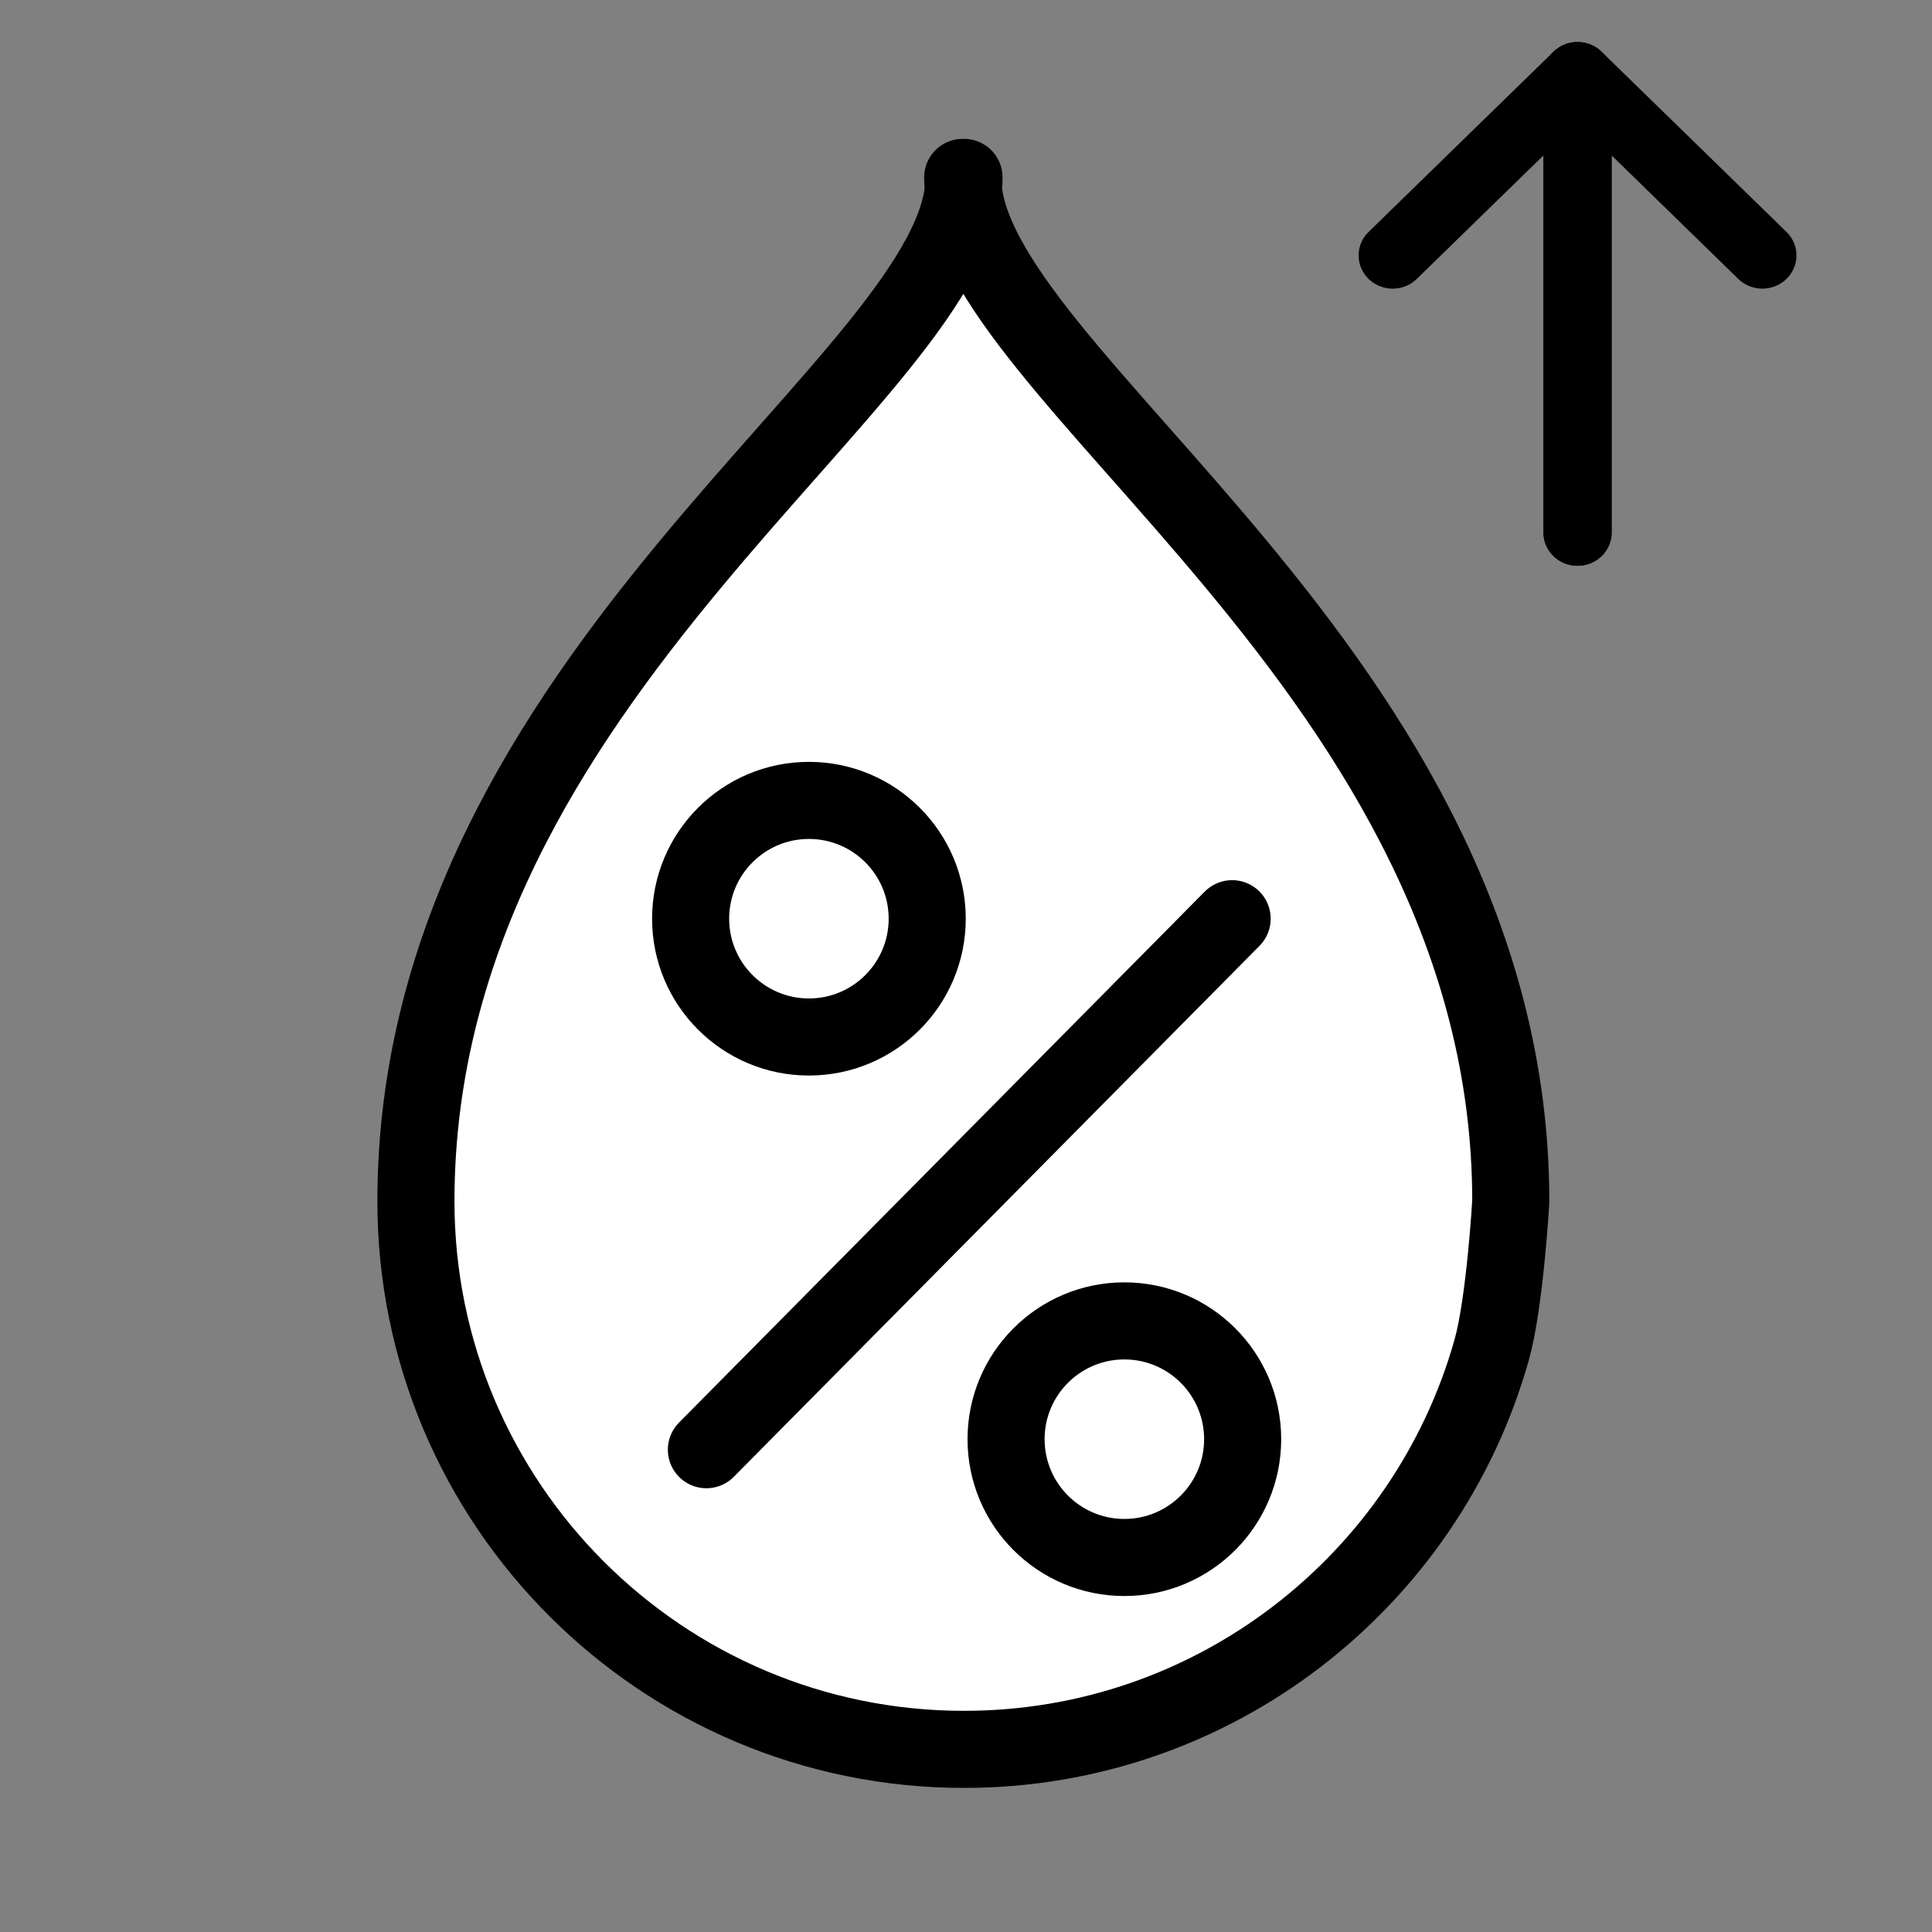 <?xml version="1.0" encoding="UTF-8" standalone="no"?>
<svg
   xmlns:dc="http://purl.org/dc/elements/1.1/"
   xmlns:cc="http://creativecommons.org/ns#"
   xmlns:rdf="http://www.w3.org/1999/02/22-rdf-syntax-ns#"
   xmlns:svg="http://www.w3.org/2000/svg"
   xmlns="http://www.w3.org/2000/svg"
   xmlns:sodipodi="http://sodipodi.sourceforge.net/DTD/sodipodi-0.dtd"
   xmlns:inkscape="http://www.inkscape.org/namespaces/inkscape"
   id="svg6763"
   version="1.1"
   viewBox="0 0 52.917 52.917"
   height="200"
   width="200"
   sodipodi:docname="high-humidity.svg"
   inkscape:version="0.92.5 (2060ec1f9f, 2020-04-08)">
  <rect x="0" y="0" width="52.917" height="52.917" fill="#808080" stroke="none"/>
  <sodipodi:namedview
     pagecolor="#ffffff"
     bordercolor="#666666"
     borderopacity="1"
     objecttolerance="10"
     gridtolerance="10"
     guidetolerance="10"
     inkscape:pageopacity="0"
     inkscape:pageshadow="2"
     inkscape:window-width="2800"
     inkscape:window-height="1672"
     id="namedview14"
     showgrid="false"
     inkscape:zoom="4.72"
     inkscape:cx="111.74553"
     inkscape:cy="90.468058"
     inkscape:window-x="80"
     inkscape:window-y="54"
     inkscape:window-maximized="1"
     inkscape:current-layer="g7328" />
  <defs
     id="defs6757" />
  <g
     transform="translate(0,-244.083)"
     id="layer1">
    <g
       transform="matrix(0.144,0,0,0.144,-2.396,241.886)"
       id="g7345"
       style="clip-rule:evenodd;fill-rule:evenodd;stroke-linecap:round;stroke-linejoin:round;stroke-miterlimit:1.5">
      <g
         id="g7328">
        <g
           id="g828">
          <path
             id="path7326"
             style="fill:#ffffff;fill-opacity:1;stroke:#000000;stroke-width:14.662;stroke-miterlimit:1.5;stroke-dasharray:none"
             d="m 304,243.75 c 0,0 -1.104,19.281 -3.636,28.273 C 288.028,315.841 247.74,348 200,348 142.463,348 95.75,301.287 95.75,243.75 95.758,143.075 200.049,86.464 200,49 h -0.25 C 199.701,86.464 303.992,143.075 304,243.75 Z"
             inkscape:connector-curvature="0" />
          <g
             id="g826">
            <path
               d="M 151,291 251,190"
               style="fill:none;stroke:#000000;stroke-width:14.662;stroke-miterlimit:1.5;stroke-dasharray:none"
               id="path7316"
               inkscape:connector-curvature="0" />
            <g
               style="stroke-width:14.662;stroke-miterlimit:1.5;stroke-dasharray:none"
               transform="translate(-3,-2.5)"
               id="g7320">
              <circle
                 cx="173.5"
                 cy="192.5"
                 r="22.5"
                 style="fill:none;stroke:#000000;stroke-width:14.662;stroke-miterlimit:1.5;stroke-dasharray:none"
                 id="circle7318" />
            </g>
            <g
               style="stroke-width:14.662;stroke-miterlimit:1.5;stroke-dasharray:none"
               transform="translate(57,96.5)"
               id="g7324">
              <circle
                 cx="173.5"
                 cy="192.5"
                 r="22.5"
                 style="fill:none;stroke:#000000;stroke-width:14.662;stroke-miterlimit:1.5;stroke-dasharray:none"
                 id="circle7322" />
            </g>
          </g>
        </g>
        <g
           style="clip-rule:evenodd;fill-rule:evenodd;stroke-linecap:round;stroke-linejoin:round;stroke-miterlimit:1.5"
           id="g917"
           transform="matrix(0.002,0,0,0.002,235.645,27.593)">
          <g
             id="g2182"
             transform="matrix(1.861,0,0,1.814,-108543.81,-177413.85)"
             style="fill:none;fill-opacity:1;stroke:#000000;stroke-width:3483.007;stroke-miterlimit:1.5;stroke-dasharray:none;stroke-opacity:1">
            <path
               id="path2163"
               d="M 80101.944,122322.33 V 98346.992 l -9446.508,9446.508"
               style="fill:none;fill-opacity:1;stroke:#000000;stroke-width:3483.007;stroke-linecap:round;stroke-linejoin:round;stroke-miterlimit:1.5;stroke-dasharray:none;stroke-opacity:1"
               inkscape:connector-curvature="0" />
            <path
               id="path2163-3"
               d="M 80101.944,122322.33 V 98346.992 l 9446.508,9446.508"
               style="clip-rule:evenodd;fill:none;fill-opacity:1;fill-rule:evenodd;stroke:#000000;stroke-width:3483.007;stroke-linecap:round;stroke-linejoin:round;stroke-miterlimit:1.5;stroke-dasharray:none;stroke-opacity:1"
               inkscape:connector-curvature="0" />
          </g>
        </g>
      </g>
    </g>
  </g>
</svg>
